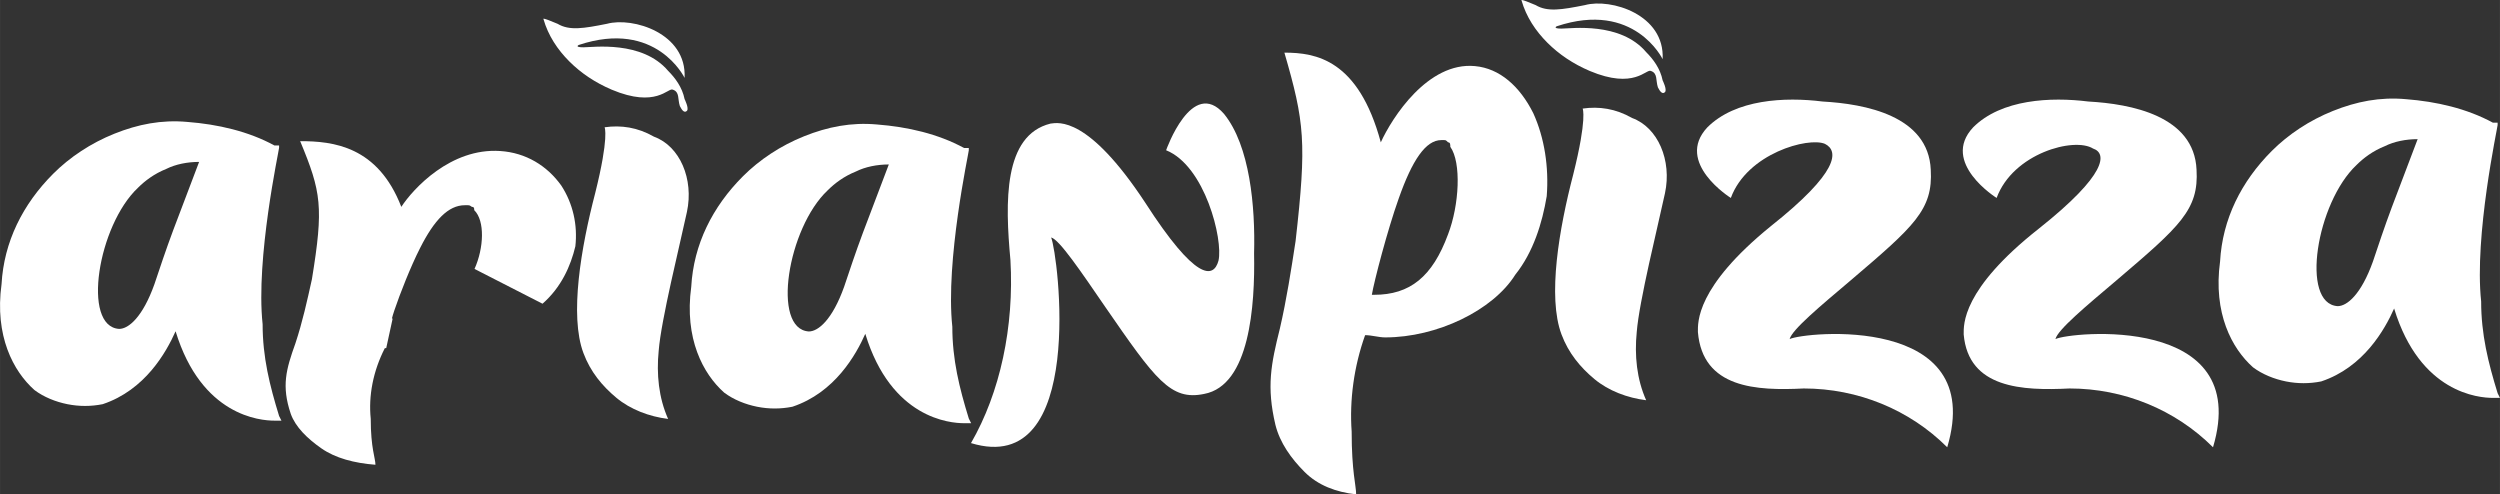 <?xml version="1.0" encoding="UTF-8"?>
<!DOCTYPE svg PUBLIC "-//W3C//DTD SVG 1.1//EN" "http://www.w3.org/Graphics/SVG/1.1/DTD/svg11.dtd">
<!-- Creator: CorelDRAW 2020 (64-Bit) -->
<svg xmlns="http://www.w3.org/2000/svg" xml:space="preserve" width="71.502mm" height="14.139mm" version="1.1" style="shape-rendering:geometricPrecision; text-rendering:geometricPrecision; image-rendering:optimizeQuality; fill-rule:evenodd; clip-rule:evenodd"
viewBox="0 0 7240.12 1431.71"
 xmlns:xlink="http://www.w3.org/1999/xlink"
 xmlns:xodm="http://www.corel.com/coreldraw/odm/2003">
 <rect x="0" y="0" width="7240.12" height="1431.71" fill="#333333" stroke="none"/>
 <defs>
  <style type="text/css">
   <![CDATA[
    .fil1 {fill:white}
    .fil0 {fill:white;fill-rule:nonzero}
   ]]>
  </style>
 </defs>
 <g id="Capa_x0020_1">
  <g id="_1664545740032">
   <path class="fil0" d="M4815.07 232.7c0,0 13.62,27.25 6.8,34.05 -6.8,6.8 -13.62,0 -20.43,-13.62 -6.8,-20.43 0,-40.88 -20.43,-47.68 -13.62,-6.81 -47.68,54.5 -177.1,0 -47.68,-20.43 -88.56,-47.68 -122.61,-81.75 -34.06,-34.06 -61.31,-74.93 -74.93,-122.61 0,0 -6.8,-6.8 40.87,13.63 34.06,20.42 74.93,13.62 143.06,0 74.93,-20.43 231.61,27.25 224.79,156.67 0,0 -81.75,-170.29 -306.53,-95.36 0,0 -13.63,6.8 13.62,6.8 27.25,0 170.29,-20.43 245.23,68.13 20.42,20.43 40.86,47.68 47.67,81.75z"/>
   <path class="fil0" d="M4583.46 314.44c0,0 13.62,27.25 -27.25,190.73 -40.88,156.68 -74.93,354.22 -34.05,463.21 20.42,54.5 54.5,95.36 95.36,129.43 40.88,34.05 95.37,54.5 149.86,61.3 -27.25,-61.3 -34.06,-129.43 -27.25,-197.54 6.8,-88.56 61.3,-306.54 81.75,-401.91 20.43,-95.36 -20.43,-190.73 -95.37,-217.98 -47.68,-27.24 -95.35,-34.04 -143.05,-27.24z"/>
   <path class="fil0" d="M6824.58 477.93c20.42,-20.43 47.67,-40.88 81.75,-54.5 27.25,-13.63 61.3,-20.43 95.36,-20.43l-74.93 197.55c-20.43,54.5 -40.87,115.8 -54.5,156.67 -34.05,95.37 -74.93,129.43 -102.18,129.43 -108.99,-6.82 -61.31,-299.73 54.5,-408.72l0 0zm408.71 660.75c-27.25,-88.55 -47.68,-170.29 -47.68,-265.66 -20.43,-190.73 47.68,-504.08 47.68,-510.88l0 -6.81 -13.62 -0.01c-74.93,-40.87 -163.48,-61.3 -252.03,-68.12 -74.93,-6.8 -143.06,6.8 -211.17,34.05 -68.13,27.25 -129.43,68.13 -177.11,115.81 -88.55,88.55 -143.05,197.54 -149.86,320.16 -20.43,149.86 34.06,252.03 95.37,306.53 27.25,20.43 61.3,34.06 95.36,40.88 34.06,6.8 68.13,6.8 102.18,0 122.61,-40.88 183.92,-149.86 211.17,-211.17 74.93,245.23 245.23,258.85 286.1,258.85 6.8,0 13.62,0 20.43,0l-6.83 -13.62z"/>
   <path class="fil0" d="M5012.61 573.29c0,0 -163.48,-102.18 -68.12,-204.36 81.75,-81.75 224.79,-88.55 333.78,-74.93 122.61,6.8 306.54,40.88 313.35,197.54 6.8,115.81 -47.68,163.49 -231.61,320.17 -88.55,74.92 -170.29,143.05 -177.11,170.29 40.88,-20.43 572.21,-74.93 456.41,313.35 -108.99,-108.99 -258.85,-170.31 -415.53,-170.31 -136.23,6.81 -292.91,0 -306.54,-163.48 0,-27.25 -6.8,-129.43 211.17,-306.53 197.55,-156.68 197.55,-217.99 156.68,-238.42 -47.69,-20.44 -224.8,27.24 -272.48,156.67z"/>
   <path class="fil0" d="M5782.35 573.29c0,0 -163.48,-102.18 -68.12,-204.36 81.75,-81.75 224.79,-88.55 333.78,-74.93 122.61,6.8 306.54,40.88 313.35,197.54 6.8,115.81 -47.68,163.49 -231.61,320.17 -88.55,74.92 -170.29,143.05 -177.1,170.29 40.87,-20.43 572.2,-74.93 456.4,313.35 -108.99,-108.99 -258.85,-170.31 -415.53,-170.31 -136.23,6.81 -292.91,0 -306.54,-156.68 0,-27.25 -6.8,-129.42 217.99,-306.53 197.54,-156.68 197.54,-217.98 156.68,-231.61 -54.5,-34.06 -231.61,13.62 -279.3,143.05z"/>
   <path class="fil1" d="M1142.55 897.36l-0.01 0.04c-3.65,10.88 -6.29,19.58 -7.62,25.18l2.16 0 -18.62 85.69c-1.33,-0.04 -2.64,-0.06 -3.97,-0.06 -34.06,66.6 -47.67,137.95 -40.87,204.56 0,85.63 13.62,114.18 13.62,133.2 -61.3,-4.76 -115.8,-19.03 -156.67,-47.57 -40.88,-28.54 -74.93,-61.85 -88.56,-99.91 -27.25,-80.87 -13.62,-128.45 13.63,-204.56 20.43,-61.84 34.05,-123.7 47.68,-185.53 34.06,-209.32 27.25,-252.14 -34.06,-399.61 95.36,0 224.79,14.27 292.91,190.3 34.06,-52.33 143.06,-171.28 286.1,-161.76 74.93,4.76 136.23,42.81 177.11,99.9 34.06,52.34 47.68,114.19 40.87,176.03 -13.6,57.01 -40.8,118.76 -95.15,166.32l-196.95 -100.75c27.26,-60.6 30.54,-139.59 -0.82,-170.23 0,-4.77 0,-9.52 -6.8,-9.52 -6.81,-4.75 -6.81,-4.75 -13.62,-4.75l-6.81 0c-47.68,0 -88.55,42.82 -129.43,123.69 -27.38,53.53 -59.15,134.72 -74.11,179.35z"/>
   <path class="fil1" d="M1142.55 897.36l-0.01 0.04c0.01,-0.01 0.01,-0.03 0.01,-0.04z"/>
   <path class="fil0" d="M399.46 543.84c20.42,-20.43 47.67,-40.88 81.75,-54.5 27.25,-13.63 61.3,-20.43 95.36,-20.43l-74.93 197.55c-20.43,54.5 -40.87,115.8 -54.5,156.67 -34.05,95.37 -74.93,129.43 -102.18,129.43 -108.99,-6.82 -61.31,-299.73 54.5,-408.72l0 0zm408.71 660.75c-27.25,-88.55 -47.68,-170.29 -47.68,-265.66 -20.43,-190.73 47.68,-504.08 47.68,-510.88l0 -6.81 -13.62 -0.01c-74.93,-40.87 -163.48,-61.3 -252.03,-68.12 -74.93,-6.8 -143.06,6.8 -211.17,34.05 -68.13,27.25 -129.43,68.13 -177.11,115.81 -88.55,88.55 -143.05,197.54 -149.86,320.16 -20.43,149.86 34.06,252.03 95.37,306.53 27.25,20.43 61.3,34.06 95.36,40.88 34.06,6.8 68.13,6.8 102.18,0 122.61,-40.88 183.92,-149.86 211.17,-211.17 74.93,245.23 245.23,258.85 286.1,258.85 6.8,0 13.62,0 20.43,0l-6.83 -13.62z"/>
   <path class="fil0" d="M1982.53 286.88c0,0 13.62,27.25 6.8,34.05 -6.8,6.8 -13.62,0 -20.43,-13.62 -6.8,-20.43 0,-40.88 -20.43,-47.68 -13.62,-6.81 -47.68,54.5 -177.1,0 -47.68,-20.43 -88.56,-47.68 -122.61,-81.75 -34.06,-34.06 -61.31,-74.93 -74.93,-122.61 0,0 -6.8,-6.8 40.87,13.63 34.06,20.42 74.93,13.62 143.06,0 74.93,-20.43 231.61,27.25 224.79,156.67 0,0 -81.75,-170.29 -306.53,-95.36 0,0 -13.63,6.8 13.62,6.8 27.25,0 170.29,-20.43 245.23,68.13 20.42,20.43 40.86,47.68 47.67,81.75z"/>
   <path class="fil0" d="M1750.93 368.62c0,0 13.62,27.25 -27.25,190.73 -40.88,156.68 -74.93,354.22 -34.05,463.21 20.42,54.5 54.5,95.36 95.36,129.43 40.88,34.05 95.37,54.5 149.86,61.3 -27.25,-61.3 -34.06,-129.43 -27.25,-197.54 6.8,-88.56 61.3,-306.54 81.75,-401.91 20.43,-95.36 -20.43,-190.73 -95.37,-217.98 -47.68,-27.24 -95.35,-34.04 -143.05,-27.24z"/>
   <path class="fil0" d="M2396.93 551.25c20.42,-20.43 47.67,-40.88 81.75,-54.5 27.25,-13.63 61.3,-20.43 95.36,-20.43l-74.93 197.55c-20.43,54.5 -40.87,115.8 -54.5,156.67 -34.05,95.37 -74.93,129.43 -102.18,129.43 -108.99,-6.82 -61.31,-299.73 54.5,-408.72l0 0zm408.71 660.75c-27.25,-88.55 -47.68,-170.29 -47.68,-265.66 -20.43,-190.73 47.68,-504.08 47.68,-510.88l0 -6.81 -13.62 -0.01c-74.93,-40.87 -163.48,-61.3 -252.03,-68.12 -74.93,-6.8 -143.06,6.8 -211.17,34.05 -68.13,27.25 -129.43,68.13 -177.11,115.81 -88.55,88.55 -143.05,197.54 -149.86,320.16 -20.43,149.86 34.06,252.03 95.37,306.53 27.25,20.43 61.3,34.06 95.36,40.88 34.06,6.8 68.13,6.8 102.18,0 122.61,-40.88 183.92,-149.86 211.17,-211.17 74.93,245.23 245.23,258.85 286.1,258.85 6.8,0 13.62,0 20.43,0l-6.83 -13.62z"/>
   <path class="fil0" d="M3377.11 435.13c0,0 74.65,-212.28 167.72,-105.28 74.85,92.33 90.78,268.06 87.04,403.91 2.98,151.95 -12.69,382.35 -144.5,407.06 -97.31,20.44 -141.45,-41.81 -286.85,-252.37 -69.57,-101.43 -132.92,-195.18 -156.41,-200.74 20.16,48.29 104.01,698 -232.11,595.55 84.29,-145.78 125.38,-337 114.22,-530.26 -15.44,-167.33 -20.85,-361.29 116.23,-395.1 23.01,-2.84 108.8,-21.86 273.88,228.59 146.37,227.37 198.14,220.99 212.48,168.45 13.87,-60.95 -39,-274.45 -151.69,-319.8z"/>
   <path class="fil0" d="M4193.7 678.45c-45.45,123.38 -110.39,175.33 -214.29,175.33l-6.49 0c6.49,-38.96 45.45,-188.32 77.93,-279.23 38.96,-110.39 77.93,-168.84 123.37,-168.84l6.49 0c6.49,0 6.49,0 12.99,6.49 6.49,0 6.49,6.49 6.49,12.98 32.47,45.46 25.97,168.85 -6.49,253.27l0 0zm-474.04 -525.99c58.45,201.31 64.94,259.75 32.46,545.47 -12.98,84.42 -25.97,168.84 -45.45,253.26 -25.97,103.9 -38.96,168.84 -12.98,279.23 12.98,51.95 45.45,97.4 84.42,136.36 38.96,38.96 90.91,58.45 149.35,64.94 0,-25.97 -12.99,-64.94 -12.99,-181.82 -6.49,-90.92 6.49,-188.32 38.96,-279.23 19.48,0 38.96,6.49 58.45,6.49 149.35,0 311.7,-77.93 376.63,-181.82 51.96,-64.95 77.93,-149.36 90.92,-227.28 6.49,-84.42 -6.49,-168.84 -38.96,-240.26 -38.96,-77.93 -97.41,-129.87 -168.84,-136.36 -136.37,-12.99 -240.26,149.35 -272.74,220.78 -64.94,-240.27 -188.32,-259.76 -279.23,-259.76z"/>
  </g>
 </g>
</svg>

